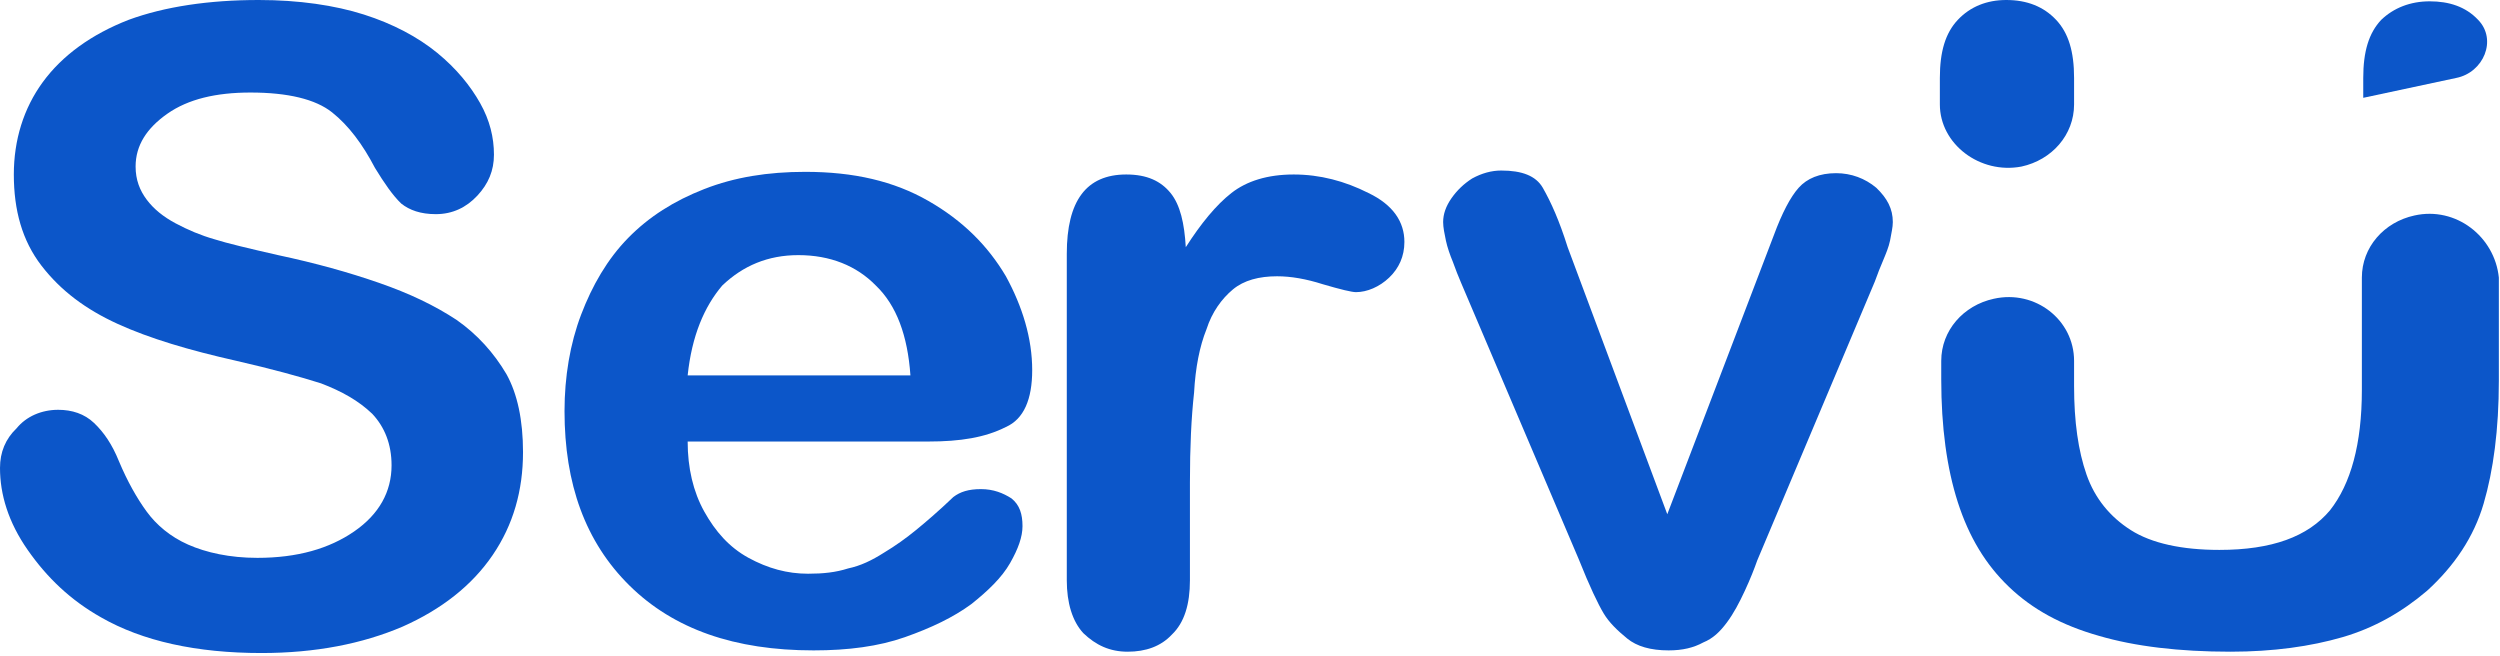 <svg width="141" height="37" viewBox="0 0 141 37" fill="none" xmlns="http://www.w3.org/2000/svg">
<path d="M29.498 25.498C29.498 27.66 28.952 29.599 27.781 31.314C26.611 33.029 24.894 34.371 22.709 35.34C20.446 36.309 17.792 36.831 14.749 36.831C11.081 36.831 8.038 36.16 5.697 34.818C3.98 33.849 2.653 32.581 1.561 31.015C0.468 29.45 0 27.884 0 26.393C0 25.498 0.312 24.753 0.936 24.156C1.483 23.485 2.341 23.113 3.278 23.113C4.058 23.113 4.76 23.336 5.307 23.858C5.853 24.38 6.321 25.051 6.711 26.02C7.179 27.139 7.726 28.108 8.272 28.853C8.818 29.599 9.599 30.27 10.613 30.717C11.627 31.165 12.954 31.463 14.515 31.463C16.778 31.463 18.573 30.941 19.977 29.972C21.382 29.003 22.084 27.735 22.084 26.244C22.084 25.051 21.694 24.082 20.992 23.336C20.212 22.591 19.275 22.069 18.105 21.621C16.934 21.249 15.295 20.801 13.344 20.354C10.691 19.758 8.428 19.087 6.633 18.266C4.838 17.446 3.434 16.402 2.341 14.986C1.249 13.569 0.78 11.854 0.78 9.841C0.78 7.903 1.327 6.114 2.419 4.623C3.512 3.131 5.15 1.938 7.257 1.118C9.286 0.373 11.784 0 14.593 0C16.856 0 18.885 0.298 20.524 0.82C22.163 1.342 23.567 2.088 24.66 2.982C25.752 3.877 26.533 4.846 27.079 5.815C27.625 6.785 27.859 7.754 27.859 8.723C27.859 9.618 27.547 10.363 26.923 11.034C26.299 11.705 25.518 12.078 24.582 12.078C23.723 12.078 23.099 11.854 22.631 11.482C22.163 11.034 21.694 10.363 21.148 9.469C20.446 8.127 19.665 7.083 18.729 6.337C17.792 5.592 16.232 5.219 14.125 5.219C12.174 5.219 10.613 5.592 9.442 6.412C8.272 7.232 7.648 8.201 7.648 9.394C7.648 10.14 7.882 10.736 8.272 11.258C8.662 11.78 9.208 12.227 9.911 12.6C10.613 12.973 11.315 13.271 12.096 13.495C12.798 13.718 14.047 14.017 15.685 14.389C17.792 14.837 19.665 15.359 21.382 15.955C23.099 16.552 24.504 17.223 25.752 18.043C26.923 18.863 27.859 19.907 28.562 21.099C29.186 22.218 29.498 23.709 29.498 25.498Z" fill="#0C56C9"/>
<path d="M52.363 24.902H38.784C38.784 26.393 39.097 27.735 39.721 28.853C40.345 29.972 41.126 30.866 42.218 31.463C43.311 32.059 44.403 32.358 45.574 32.358C46.432 32.358 47.134 32.283 47.837 32.059C48.539 31.91 49.163 31.612 49.866 31.165C50.49 30.792 51.114 30.345 51.66 29.897C52.207 29.45 52.909 28.853 53.767 28.033C54.158 27.735 54.626 27.586 55.328 27.586C56.031 27.586 56.577 27.81 57.045 28.108C57.513 28.481 57.669 29.003 57.669 29.674C57.669 30.27 57.435 30.941 56.967 31.761C56.499 32.581 55.718 33.327 54.782 34.072C53.767 34.818 52.519 35.414 51.036 35.936C49.553 36.458 47.837 36.682 45.886 36.682C41.438 36.682 38.004 35.489 35.507 33.029C33.01 30.568 31.839 27.288 31.839 23.187C31.839 21.249 32.151 19.385 32.776 17.744C33.4 16.104 34.258 14.613 35.429 13.42C36.599 12.227 38.004 11.333 39.721 10.662C41.438 9.991 43.311 9.692 45.418 9.692C48.149 9.692 50.412 10.214 52.363 11.333C54.314 12.451 55.718 13.867 56.733 15.582C57.669 17.297 58.216 19.087 58.216 20.876C58.216 22.516 57.747 23.634 56.733 24.082C55.562 24.678 54.158 24.902 52.363 24.902ZM38.784 21.174H51.348C51.192 18.937 50.568 17.223 49.397 16.104C48.305 14.986 46.822 14.389 45.027 14.389C43.311 14.389 41.906 14.986 40.735 16.104C39.721 17.297 39.019 18.937 38.784 21.174Z" fill="#0C56C9"/>
<path d="M67.112 27.213V32.73C67.112 34.072 66.8 35.116 66.097 35.787C65.473 36.458 64.615 36.756 63.6 36.756C62.586 36.756 61.805 36.384 61.103 35.713C60.479 35.042 60.167 33.998 60.167 32.73V14.315C60.167 11.333 61.259 9.841 63.522 9.841C64.693 9.841 65.473 10.214 66.019 10.885C66.566 11.556 66.8 12.6 66.878 13.942C67.736 12.6 68.595 11.556 69.453 10.885C70.311 10.214 71.482 9.841 72.965 9.841C74.447 9.841 75.852 10.214 77.179 10.885C78.583 11.556 79.208 12.525 79.208 13.644C79.208 14.464 78.895 15.135 78.349 15.657C77.803 16.179 77.101 16.477 76.476 16.477C76.242 16.477 75.618 16.328 74.603 16.03C73.667 15.731 72.809 15.582 72.028 15.582C71.014 15.582 70.155 15.806 69.531 16.328C68.907 16.85 68.36 17.595 68.048 18.565C67.658 19.534 67.424 20.727 67.346 22.143C67.19 23.56 67.112 25.2 67.112 27.213Z" fill="#0C56C9"/>
<path d="M88.416 13.942L94.035 29.003L100.043 13.271C100.512 12.004 100.98 11.109 101.448 10.587C101.916 10.065 102.619 9.767 103.555 9.767C104.414 9.767 105.194 10.065 105.818 10.587C106.443 11.184 106.755 11.78 106.755 12.525C106.755 12.824 106.677 13.122 106.599 13.569C106.521 13.942 106.364 14.315 106.208 14.688C106.052 15.06 105.896 15.433 105.74 15.88L99.107 31.612C98.951 32.059 98.717 32.656 98.405 33.327C98.093 33.998 97.78 34.594 97.39 35.116C97 35.638 96.61 36.011 96.064 36.234C95.517 36.533 94.893 36.682 94.113 36.682C93.098 36.682 92.318 36.458 91.772 36.011C91.225 35.563 90.757 35.116 90.445 34.594C90.133 34.072 89.665 33.103 89.04 31.537L82.407 15.955C82.251 15.582 82.095 15.21 81.939 14.762C81.783 14.389 81.627 13.942 81.549 13.569C81.471 13.197 81.393 12.824 81.393 12.525C81.393 12.078 81.549 11.631 81.861 11.184C82.173 10.736 82.563 10.363 83.031 10.065C83.578 9.767 84.124 9.618 84.67 9.618C85.841 9.618 86.621 9.916 87.011 10.587C87.48 11.407 87.948 12.451 88.416 13.942Z" fill="#0C56C9"/>
<path d="M138.516 4.399C140.076 4.101 140.857 2.237 139.764 1.118C139.062 0.373 138.126 0.075 137.033 0.075C135.941 0.075 135.004 0.447 134.302 1.118C133.599 1.864 133.287 2.908 133.287 4.399V5.517L138.516 4.399Z" fill="#0C56C9"/>
<path d="M114.012 9.394C115.729 9.021 116.978 7.605 116.978 5.89V4.399C116.978 2.908 116.665 1.864 115.963 1.118C115.261 0.373 114.324 0 113.154 0C112.061 0 111.125 0.373 110.422 1.118C109.72 1.864 109.408 2.908 109.408 4.399V5.89C109.408 8.127 111.671 9.841 114.012 9.394Z" fill="#0C56C9"/>
<path d="M136.175 12.153C134.458 12.525 133.209 13.942 133.209 15.657V21.994C133.209 25.051 132.585 27.288 131.414 28.779C130.166 30.27 128.137 31.015 125.171 31.015C123.064 31.015 121.348 30.643 120.177 29.897C119.006 29.152 118.148 28.108 117.68 26.766C117.212 25.424 116.978 23.784 116.978 21.77V20.354C116.978 18.043 114.792 16.328 112.451 16.85C110.735 17.223 109.486 18.639 109.486 20.354V21.398C109.486 24.082 109.798 26.393 110.422 28.331C111.047 30.27 111.983 31.836 113.31 33.103C114.636 34.371 116.275 35.265 118.382 35.862C120.411 36.458 122.908 36.756 125.796 36.756C128.215 36.756 130.322 36.458 132.117 35.936C133.912 35.414 135.472 34.52 136.877 33.327C138.438 31.91 139.53 30.27 140.076 28.406C140.623 26.542 140.935 24.231 140.935 21.472V15.657C140.701 13.346 138.516 11.631 136.175 12.153Z" fill="#0C56C9"/>
</svg>
